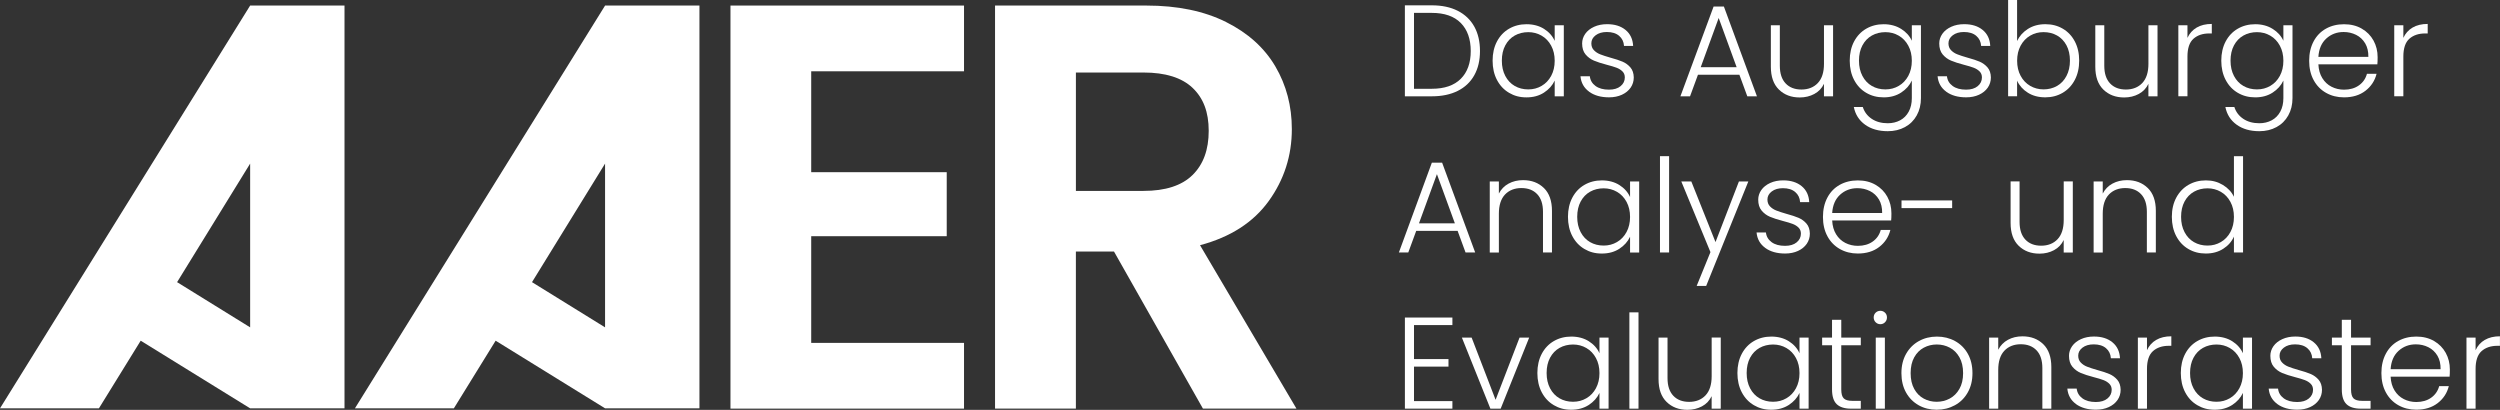 <?xml version="1.0" encoding="UTF-8"?><svg id="Ebene_1" xmlns="http://www.w3.org/2000/svg" viewBox="0 0 1220 200"><rect x="0" y="0" width="1220" height="200" fill="#333333" stroke="none"/><defs><style>.cls-1{fill:#fff;}</style></defs><path class="cls-1" d="m395.87,34.79v49.24h66.13v31.24h-66.13v52.06h74.57v32.08h-113.97V2.71h113.97v32.08h-74.57Z"/><path class="cls-1" d="m587.03,199.4l-43.4-76.65h-18.6v76.65h-39.45V2.71h73.83c15.22,0,28.18,2.68,38.89,8.03,10.71,5.35,18.74,12.59,24.09,21.7,5.35,9.11,8.03,19.3,8.03,30.58,0,12.96-3.76,24.66-11.27,35.08-7.52,10.43-18.7,17.61-33.53,21.56l47.06,79.75h-45.65Zm-61.99-106.24h32.97c10.71,0,18.69-2.58,23.95-7.75,5.26-5.16,7.89-12.35,7.89-21.56s-2.63-16.01-7.89-20.99c-5.26-4.98-13.24-7.47-23.95-7.47h-32.97v57.77Z"/><path class="cls-1" d="m711.37,5.27c3.51,1.78,6.2,4.34,8.07,7.68,1.86,3.35,2.79,7.33,2.79,11.94s-.93,8.52-2.79,11.85c-1.86,3.32-4.55,5.86-8.07,7.62-3.52,1.76-7.73,2.64-12.64,2.64h-13.15V2.6h13.15c4.91,0,9.12.89,12.64,2.67Zm1.49,33.19c3.24-3.24,4.86-7.76,4.86-13.56s-1.62-10.41-4.86-13.69c-3.24-3.28-7.95-4.92-14.13-4.92h-8.7v37.03h8.7c6.18,0,10.89-1.62,14.13-4.86Z"/><path class="cls-1" d="m730.52,20.23c1.42-2.69,3.39-4.76,5.91-6.22,2.52-1.46,5.37-2.19,8.54-2.19s6.15.76,8.54,2.29c2.39,1.52,4.12,3.47,5.18,5.84v-7.62h4.45v34.68h-4.45v-7.69c-1.1,2.37-2.85,4.33-5.24,5.88-2.39,1.55-5.24,2.32-8.54,2.32s-5.96-.74-8.48-2.22c-2.52-1.48-4.49-3.58-5.91-6.29-1.42-2.71-2.13-5.84-2.13-9.4s.71-6.68,2.13-9.37Zm26.45,2.06c-1.14-2.12-2.7-3.75-4.67-4.89-1.97-1.14-4.14-1.71-6.51-1.71s-4.66.55-6.6,1.65c-1.95,1.1-3.48,2.7-4.61,4.8-1.12,2.1-1.68,4.58-1.68,7.46s.56,5.32,1.68,7.46c1.12,2.14,2.66,3.77,4.61,4.89,1.95,1.12,4.15,1.68,6.6,1.68s4.54-.57,6.51-1.71c1.97-1.14,3.52-2.77,4.67-4.89,1.14-2.12,1.72-4.57,1.72-7.37s-.57-5.25-1.72-7.37Z"/><path class="cls-1" d="m775.49,44.74c-2.52-1.84-3.93-4.35-4.22-7.53h4.57c.21,1.95,1.13,3.53,2.76,4.73,1.63,1.21,3.82,1.81,6.57,1.81,2.41,0,4.31-.57,5.68-1.71,1.38-1.14,2.06-2.56,2.06-4.26,0-1.19-.38-2.16-1.14-2.92s-1.73-1.37-2.89-1.81c-1.17-.44-2.74-.92-4.73-1.43-2.58-.68-4.68-1.35-6.29-2.03-1.61-.68-2.97-1.68-4.1-3.02-1.12-1.33-1.68-3.12-1.68-5.37,0-1.69.51-3.26,1.52-4.7,1.02-1.44,2.46-2.58,4.32-3.43,1.86-.85,3.98-1.27,6.35-1.27,3.73,0,6.73.94,9.02,2.83,2.29,1.88,3.51,4.48,3.68,7.78h-4.45c-.13-2.03-.92-3.67-2.38-4.92-1.46-1.25-3.46-1.87-6-1.87-2.24,0-4.07.53-5.46,1.59-1.4,1.06-2.1,2.37-2.1,3.94,0,1.36.41,2.47,1.24,3.33.83.87,1.85,1.55,3.08,2.03,1.23.49,2.88,1.03,4.95,1.62,2.5.68,4.49,1.33,5.97,1.97s2.75,1.57,3.81,2.79c1.06,1.23,1.61,2.86,1.65,4.89,0,1.86-.51,3.52-1.52,4.99-1.02,1.46-2.44,2.62-4.26,3.46s-3.92,1.27-6.29,1.27c-3.98,0-7.23-.92-9.75-2.76Z"/><path class="cls-1" d="m848.81,36.46h-20.2l-3.87,10.54h-4.7l16.2-43.82h5.02l16.13,43.82h-4.7l-3.87-10.54Zm-1.33-3.68l-8.76-24.01-8.76,24.01h17.53Z"/><path class="cls-1" d="m894.54,12.32v34.68h-4.45v-6.1c-1.02,2.16-2.58,3.81-4.7,4.95-2.12,1.14-4.49,1.71-7.11,1.71-4.15,0-7.54-1.28-10.16-3.84-2.63-2.56-3.94-6.28-3.94-11.15V12.32h4.38v19.75c0,3.77.94,6.65,2.83,8.64,1.88,1.99,4.46,2.98,7.72,2.98s6.01-1.06,8-3.18c1.99-2.12,2.99-5.23,2.99-9.34V12.32h4.45Z"/><path class="cls-1" d="m927.76,14.1c2.41,1.52,4.15,3.45,5.21,5.78v-7.56h4.45v35.57c0,3.18-.69,5.99-2.06,8.45-1.38,2.46-3.29,4.35-5.75,5.68-2.46,1.33-5.25,2-8.38,2-4.45,0-8.14-1.06-11.08-3.18-2.94-2.12-4.77-5-5.49-8.64h4.38c.76,2.41,2.21,4.34,4.35,5.78,2.14,1.44,4.75,2.16,7.84,2.16,2.24,0,4.25-.48,6.03-1.43,1.78-.95,3.18-2.36,4.19-4.22,1.02-1.86,1.52-4.06,1.52-6.61v-8.57c-1.1,2.37-2.85,4.33-5.24,5.88-2.39,1.55-5.22,2.32-8.48,2.32s-6.02-.74-8.54-2.22c-2.52-1.48-4.49-3.58-5.91-6.29-1.42-2.71-2.13-5.84-2.13-9.4s.71-6.68,2.13-9.37c1.42-2.69,3.39-4.76,5.91-6.22,2.52-1.46,5.37-2.19,8.54-2.19s6.1.76,8.51,2.29Zm3.49,8.19c-1.14-2.12-2.7-3.75-4.67-4.89-1.97-1.14-4.14-1.71-6.51-1.71s-4.66.55-6.6,1.65c-1.95,1.1-3.48,2.7-4.61,4.8-1.12,2.1-1.68,4.58-1.68,7.46s.56,5.32,1.68,7.46c1.12,2.14,2.66,3.77,4.61,4.89,1.95,1.12,4.15,1.68,6.6,1.68s4.54-.57,6.51-1.71,3.52-2.77,4.67-4.89c1.14-2.12,1.72-4.57,1.72-7.37s-.57-5.25-1.72-7.37Z"/><path class="cls-1" d="m949.76,44.74c-2.52-1.84-3.93-4.35-4.22-7.53h4.57c.21,1.95,1.13,3.53,2.76,4.73,1.63,1.21,3.82,1.81,6.57,1.81,2.41,0,4.31-.57,5.68-1.71,1.38-1.14,2.06-2.56,2.06-4.26,0-1.19-.38-2.16-1.14-2.92-.76-.76-1.73-1.37-2.89-1.81-1.17-.44-2.74-.92-4.73-1.43-2.58-.68-4.68-1.35-6.29-2.03-1.61-.68-2.97-1.68-4.1-3.02-1.12-1.33-1.68-3.12-1.68-5.37,0-1.69.51-3.26,1.52-4.7,1.02-1.44,2.46-2.58,4.32-3.43,1.86-.85,3.98-1.27,6.35-1.27,3.73,0,6.73.94,9.02,2.83,2.29,1.88,3.51,4.48,3.68,7.78h-4.45c-.13-2.03-.92-3.67-2.38-4.92-1.46-1.25-3.46-1.87-6-1.87-2.24,0-4.07.53-5.46,1.59-1.4,1.06-2.1,2.37-2.1,3.94,0,1.36.41,2.47,1.24,3.33.83.87,1.85,1.55,3.08,2.03,1.23.49,2.88,1.03,4.95,1.62,2.5.68,4.49,1.33,5.97,1.97s2.75,1.57,3.81,2.79c1.06,1.23,1.61,2.86,1.65,4.89,0,1.86-.51,3.52-1.52,4.99-1.02,1.46-2.44,2.62-4.26,3.46s-3.92,1.27-6.29,1.27c-3.98,0-7.23-.92-9.75-2.76Z"/><path class="cls-1" d="m989.65,14.1c2.39-1.52,5.22-2.29,8.48-2.29s6.01.73,8.51,2.19c2.5,1.46,4.46,3.54,5.87,6.22,1.42,2.69,2.13,5.81,2.13,9.37s-.71,6.69-2.13,9.4c-1.42,2.71-3.39,4.81-5.91,6.29-2.52,1.48-5.35,2.22-8.48,2.22-3.3,0-6.15-.75-8.54-2.26-2.39-1.5-4.14-3.46-5.24-5.87v7.62h-4.38V0h4.38v20.01c1.14-2.41,2.91-4.38,5.3-5.91Zm18.8,8.03c-1.12-2.1-2.66-3.69-4.6-4.8-1.95-1.1-4.15-1.65-6.6-1.65s-4.54.57-6.51,1.71c-1.97,1.14-3.52,2.77-4.67,4.89-1.14,2.12-1.71,4.57-1.71,7.37s.57,5.25,1.71,7.37c1.14,2.12,2.7,3.75,4.67,4.89,1.97,1.14,4.14,1.71,6.51,1.71s4.66-.56,6.6-1.68c1.95-1.12,3.48-2.75,4.6-4.89,1.12-2.14,1.68-4.63,1.68-7.46s-.56-5.37-1.68-7.46Z"/><path class="cls-1" d="m1052.87,12.32v34.68h-4.45v-6.1c-1.02,2.16-2.58,3.81-4.7,4.95-2.12,1.14-4.49,1.71-7.11,1.71-4.15,0-7.54-1.28-10.16-3.84-2.63-2.56-3.94-6.28-3.94-11.15V12.32h4.38v19.75c0,3.77.94,6.65,2.83,8.64,1.88,1.99,4.46,2.98,7.72,2.98s6.01-1.06,8-3.18c1.99-2.12,2.99-5.23,2.99-9.34V12.32h4.45Z"/><path class="cls-1" d="m1071.96,13.46c2.01-1.18,4.48-1.78,7.4-1.78v4.64h-1.21c-3.22,0-5.8.87-7.75,2.6-1.95,1.74-2.92,4.64-2.92,8.7v19.37h-4.45V12.32h4.45v6.16c.97-2.16,2.47-3.83,4.48-5.02Z"/><path class="cls-1" d="m1109.08,14.1c2.41,1.52,4.15,3.45,5.21,5.78v-7.56h4.45v35.57c0,3.18-.69,5.99-2.06,8.45-1.38,2.46-3.29,4.35-5.75,5.68-2.46,1.33-5.25,2-8.38,2-4.45,0-8.14-1.06-11.08-3.18-2.94-2.12-4.77-5-5.49-8.64h4.38c.76,2.41,2.21,4.34,4.35,5.78,2.14,1.44,4.75,2.16,7.84,2.16,2.24,0,4.25-.48,6.03-1.43,1.78-.95,3.18-2.36,4.19-4.22,1.02-1.86,1.52-4.06,1.52-6.61v-8.57c-1.1,2.37-2.85,4.33-5.24,5.88-2.39,1.55-5.22,2.32-8.48,2.32s-6.02-.74-8.54-2.22c-2.52-1.48-4.49-3.58-5.91-6.29-1.42-2.71-2.13-5.84-2.13-9.4s.71-6.68,2.13-9.37c1.42-2.69,3.39-4.76,5.91-6.22,2.52-1.46,5.37-2.19,8.54-2.19s6.1.76,8.51,2.29Zm3.49,8.19c-1.14-2.12-2.7-3.75-4.67-4.89-1.97-1.14-4.14-1.71-6.51-1.71s-4.66.55-6.6,1.65c-1.95,1.1-3.48,2.7-4.61,4.8-1.12,2.1-1.68,4.58-1.68,7.46s.56,5.32,1.68,7.46c1.12,2.14,2.66,3.77,4.61,4.89,1.95,1.12,4.15,1.68,6.6,1.68s4.54-.57,6.51-1.71,3.52-2.77,4.67-4.89c1.14-2.12,1.72-4.57,1.72-7.37s-.57-5.25-1.72-7.37Z"/><path class="cls-1" d="m1160.14,31.38h-28.77c.13,2.63.76,4.87,1.91,6.73,1.14,1.86,2.64,3.27,4.51,4.22,1.86.95,3.9,1.43,6.1,1.43,2.88,0,5.3-.7,7.27-2.1,1.97-1.4,3.27-3.28,3.91-5.65h4.7c-.85,3.39-2.66,6.15-5.43,8.29-2.77,2.14-6.26,3.21-10.45,3.21-3.26,0-6.18-.73-8.76-2.19-2.58-1.46-4.61-3.53-6.07-6.22-1.46-2.69-2.19-5.83-2.19-9.43s.72-6.75,2.16-9.46c1.44-2.71,3.45-4.78,6.03-6.22,2.58-1.44,5.53-2.16,8.83-2.16s6.19.72,8.67,2.16c2.48,1.44,4.38,3.38,5.72,5.81,1.33,2.44,2,5.13,2,8.1,0,1.52-.04,2.69-.13,3.49Zm-5.94-10.23c-1.08-1.82-2.55-3.2-4.41-4.13-1.86-.93-3.9-1.4-6.1-1.4-3.3,0-6.12,1.06-8.45,3.18-2.33,2.12-3.62,5.1-3.87,8.95h24.39c.04-2.58-.48-4.78-1.56-6.61Z"/><path class="cls-1" d="m1177.32,13.46c2.01-1.18,4.48-1.78,7.4-1.78v4.64h-1.21c-3.22,0-5.8.87-7.75,2.6-1.95,1.74-2.92,4.64-2.92,8.7v19.37h-4.45V12.32h4.45v6.16c.97-2.16,2.47-3.83,4.48-5.02Z"/><path class="cls-1" d="m711.31,112.67h-20.2l-3.87,10.54h-4.59l16.09-43.82h5.02l16.13,43.82h-4.7l-3.87-10.54Zm-1.33-3.68l-8.76-24.01-8.76,24.01h17.53Z"/><path class="cls-1" d="m753.42,91.74c2.62,2.56,3.94,6.28,3.94,11.15v20.32h-4.38v-19.82c0-3.77-.94-6.65-2.83-8.64-1.89-1.99-4.46-2.98-7.72-2.98s-6.01,1.06-8,3.18c-1.99,2.12-2.98,5.23-2.98,9.34v18.93h-4.45v-34.68h4.45v5.91c1.1-2.12,2.69-3.74,4.76-4.86,2.07-1.12,4.42-1.68,7.05-1.68,4.15,0,7.54,1.28,10.16,3.84Z"/><path class="cls-1" d="m767.3,96.44c1.42-2.69,3.39-4.76,5.91-6.22,2.52-1.46,5.37-2.19,8.54-2.19s6.15.76,8.54,2.29c2.39,1.52,4.12,3.47,5.18,5.84v-7.62h4.45v34.68h-4.45v-7.69c-1.1,2.37-2.85,4.33-5.24,5.88-2.39,1.55-5.24,2.32-8.54,2.32s-5.96-.74-8.48-2.22c-2.52-1.48-4.49-3.58-5.91-6.29-1.42-2.71-2.13-5.84-2.13-9.4s.71-6.68,2.13-9.37Zm26.45,2.06c-1.14-2.12-2.7-3.75-4.67-4.89s-4.14-1.71-6.51-1.71-4.66.55-6.6,1.65c-1.95,1.1-3.48,2.7-4.61,4.8-1.12,2.1-1.68,4.58-1.68,7.46s.56,5.32,1.68,7.46c1.12,2.14,2.66,3.77,4.61,4.89,1.95,1.12,4.15,1.68,6.6,1.68s4.54-.57,6.51-1.71c1.97-1.14,3.52-2.77,4.67-4.89,1.14-2.12,1.72-4.57,1.72-7.37s-.57-5.25-1.72-7.37Z"/><path class="cls-1" d="m814.52,76.21v47h-4.45v-47h4.45Z"/><path class="cls-1" d="m853.19,88.54l-20.58,51h-4.64l6.73-16.51-14.23-34.49h4.89l11.81,29.6,11.43-29.6h4.57Z"/><path class="cls-1" d="m861.42,120.96c-2.52-1.84-3.93-4.35-4.22-7.53h4.57c.21,1.95,1.13,3.53,2.76,4.73,1.63,1.21,3.82,1.81,6.57,1.81,2.41,0,4.31-.57,5.68-1.71,1.38-1.14,2.06-2.56,2.06-4.26,0-1.19-.38-2.16-1.14-2.92-.76-.76-1.73-1.37-2.89-1.81-1.17-.44-2.74-.92-4.73-1.43-2.58-.68-4.68-1.35-6.29-2.03-1.61-.68-2.97-1.68-4.1-3.02-1.12-1.33-1.68-3.12-1.68-5.37,0-1.69.51-3.26,1.52-4.7,1.02-1.44,2.46-2.58,4.32-3.43,1.86-.85,3.98-1.27,6.35-1.27,3.73,0,6.73.94,9.02,2.83,2.29,1.88,3.51,4.48,3.68,7.78h-4.45c-.13-2.03-.92-3.67-2.38-4.92-1.46-1.25-3.46-1.87-6-1.87-2.24,0-4.07.53-5.46,1.59-1.4,1.06-2.1,2.37-2.1,3.94,0,1.36.41,2.47,1.24,3.33.83.87,1.85,1.55,3.08,2.03,1.23.49,2.88,1.03,4.95,1.62,2.5.68,4.49,1.33,5.97,1.97s2.75,1.57,3.81,2.79c1.06,1.23,1.61,2.86,1.65,4.89,0,1.86-.51,3.52-1.52,4.99-1.02,1.46-2.44,2.62-4.26,3.46s-3.92,1.27-6.29,1.27c-3.98,0-7.23-.92-9.75-2.76Z"/><path class="cls-1" d="m922.87,107.59h-28.77c.13,2.63.76,4.87,1.91,6.73,1.14,1.86,2.64,3.27,4.51,4.22,1.86.95,3.9,1.43,6.1,1.43,2.88,0,5.3-.7,7.27-2.1,1.97-1.4,3.27-3.28,3.91-5.65h4.7c-.85,3.39-2.66,6.15-5.43,8.29-2.77,2.14-6.26,3.21-10.45,3.21-3.26,0-6.18-.73-8.76-2.19-2.58-1.46-4.61-3.53-6.07-6.22-1.46-2.69-2.19-5.83-2.19-9.43s.72-6.75,2.16-9.46c1.44-2.71,3.45-4.78,6.03-6.22,2.58-1.44,5.53-2.16,8.83-2.16s6.19.72,8.67,2.16c2.48,1.44,4.38,3.38,5.72,5.81,1.33,2.44,2,5.13,2,8.1,0,1.52-.04,2.69-.13,3.49Zm-5.94-10.23c-1.08-1.82-2.55-3.2-4.41-4.13-1.86-.93-3.9-1.4-6.1-1.4-3.3,0-6.12,1.06-8.45,3.18-2.33,2.12-3.62,5.1-3.87,8.95h24.39c.04-2.58-.48-4.78-1.56-6.61Z"/><path class="cls-1" d="m952.65,97.81v3.75h-24.71v-3.75h24.71Z"/><path class="cls-1" d="m1011.53,88.54v34.68h-4.45v-6.1c-1.02,2.16-2.58,3.81-4.7,4.95-2.12,1.14-4.49,1.71-7.11,1.71-4.15,0-7.54-1.28-10.16-3.84-2.63-2.56-3.94-6.28-3.94-11.15v-20.26h4.38v19.75c0,3.77.94,6.65,2.83,8.64,1.88,1.99,4.46,2.98,7.72,2.98s6.01-1.06,8-3.18c1.99-2.12,2.99-5.23,2.99-9.34v-18.86h4.45Z"/><path class="cls-1" d="m1048.11,91.74c2.62,2.56,3.94,6.28,3.94,11.15v20.32h-4.38v-19.82c0-3.77-.94-6.65-2.83-8.64-1.89-1.99-4.46-2.98-7.72-2.98s-6.01,1.06-8,3.18c-1.99,2.12-2.98,5.23-2.98,9.34v18.93h-4.45v-34.68h4.45v5.91c1.1-2.12,2.69-3.74,4.76-4.86,2.07-1.12,4.42-1.68,7.05-1.68,4.15,0,7.54,1.28,10.16,3.84Z"/><path class="cls-1" d="m1062.02,96.44c1.44-2.69,3.42-4.76,5.94-6.22,2.52-1.46,5.37-2.19,8.54-2.19s5.8.74,8.26,2.22c2.46,1.48,4.26,3.41,5.4,5.78v-19.82h4.45v47h-4.45v-7.75c-1.06,2.41-2.79,4.39-5.21,5.94-2.41,1.55-5.25,2.32-8.51,2.32s-6.02-.74-8.54-2.22c-2.52-1.48-4.49-3.58-5.91-6.29-1.42-2.71-2.13-5.84-2.13-9.4s.72-6.68,2.16-9.37Zm26.42,2.06c-1.14-2.12-2.7-3.75-4.67-4.89-1.97-1.14-4.14-1.71-6.51-1.71s-4.66.55-6.6,1.65c-1.95,1.1-3.48,2.7-4.61,4.8-1.12,2.1-1.68,4.58-1.68,7.46s.56,5.32,1.68,7.46c1.12,2.14,2.66,3.77,4.61,4.89,1.95,1.12,4.15,1.68,6.6,1.68s4.54-.57,6.51-1.71c1.97-1.14,3.52-2.77,4.67-4.89,1.14-2.12,1.72-4.57,1.72-7.37s-.57-5.25-1.72-7.37Z"/><path class="cls-1" d="m690.03,158.65v16.58h16.83v3.68h-16.83v16.83h18.74v3.68h-23.18v-44.46h23.18v3.68h-18.74Z"/><path class="cls-1" d="m729.85,195.11l11.69-30.36h4.7l-13.91,34.68h-5.02l-13.91-34.68h4.76l11.69,30.36Z"/><path class="cls-1" d="m752.37,172.66c1.42-2.69,3.39-4.76,5.91-6.22,2.52-1.46,5.37-2.19,8.54-2.19s6.15.76,8.54,2.29c2.39,1.52,4.12,3.47,5.18,5.84v-7.62h4.45v34.68h-4.45v-7.69c-1.1,2.37-2.85,4.33-5.24,5.88-2.39,1.55-5.24,2.32-8.54,2.32s-5.96-.74-8.48-2.22c-2.52-1.48-4.49-3.58-5.91-6.29-1.42-2.71-2.13-5.84-2.13-9.4s.71-6.68,2.13-9.37Zm26.45,2.06c-1.14-2.12-2.7-3.75-4.67-4.89s-4.14-1.71-6.51-1.71-4.66.55-6.6,1.65c-1.95,1.1-3.48,2.7-4.61,4.8-1.12,2.1-1.68,4.58-1.68,7.46s.56,5.32,1.68,7.46c1.12,2.14,2.66,3.77,4.61,4.89,1.95,1.12,4.15,1.68,6.6,1.68s4.54-.57,6.51-1.71,3.52-2.77,4.67-4.89c1.14-2.12,1.72-4.57,1.72-7.37s-.57-5.25-1.72-7.37Z"/><path class="cls-1" d="m799.59,152.43v47h-4.45v-47h4.45Z"/><path class="cls-1" d="m839.73,164.75v34.68h-4.45v-6.1c-1.02,2.16-2.58,3.81-4.7,4.95-2.12,1.14-4.49,1.71-7.11,1.71-4.15,0-7.54-1.28-10.16-3.84-2.63-2.56-3.94-6.28-3.94-11.15v-20.26h4.38v19.75c0,3.77.94,6.65,2.83,8.64,1.88,1.99,4.46,2.98,7.72,2.98s6.01-1.06,8-3.18c1.99-2.12,2.99-5.23,2.99-9.34v-18.86h4.45Z"/><path class="cls-1" d="m849.99,172.66c1.42-2.69,3.39-4.76,5.91-6.22,2.52-1.46,5.37-2.19,8.54-2.19s6.15.76,8.54,2.29c2.39,1.52,4.12,3.47,5.18,5.84v-7.62h4.45v34.68h-4.45v-7.69c-1.1,2.37-2.85,4.33-5.24,5.88-2.39,1.55-5.24,2.32-8.54,2.32s-5.96-.74-8.48-2.22c-2.52-1.48-4.49-3.58-5.91-6.29-1.42-2.71-2.13-5.84-2.13-9.4s.71-6.68,2.13-9.37Zm26.45,2.06c-1.14-2.12-2.7-3.75-4.67-4.89-1.97-1.14-4.14-1.71-6.51-1.71s-4.66.55-6.6,1.65c-1.95,1.1-3.48,2.7-4.61,4.8-1.12,2.1-1.68,4.58-1.68,7.46s.56,5.32,1.68,7.46c1.12,2.14,2.66,3.77,4.61,4.89,1.95,1.12,4.15,1.68,6.6,1.68s4.54-.57,6.51-1.71,3.52-2.77,4.67-4.89c1.14-2.12,1.72-4.57,1.72-7.37s-.57-5.25-1.72-7.37Z"/><path class="cls-1" d="m898.54,168.5v21.53c0,2.12.4,3.58,1.21,4.38.8.81,2.22,1.21,4.25,1.21h4.07v3.81h-4.76c-3.13,0-5.46-.73-6.99-2.19-1.52-1.46-2.29-3.86-2.29-7.21v-21.53h-4.83v-3.75h4.83v-8.7h4.51v8.7h9.53v3.75h-9.53Z"/><path class="cls-1" d="m915.31,157.26c-.63-.64-.95-1.42-.95-2.35s.32-1.7.95-2.32c.64-.61,1.4-.92,2.29-.92s1.65.31,2.29.92c.64.61.95,1.39.95,2.32s-.32,1.71-.95,2.35c-.63.64-1.4.95-2.29.95s-1.65-.32-2.29-.95Zm4.51,7.49v34.68h-4.45v-34.68h4.45Z"/><path class="cls-1" d="m936.3,197.75c-2.6-1.46-4.66-3.53-6.16-6.22-1.5-2.69-2.25-5.83-2.25-9.43s.76-6.74,2.29-9.43c1.52-2.69,3.6-4.76,6.22-6.22,2.62-1.46,5.57-2.19,8.83-2.19s6.21.73,8.86,2.19c2.65,1.46,4.72,3.54,6.22,6.22,1.5,2.69,2.25,5.83,2.25,9.43s-.76,6.69-2.29,9.4c-1.52,2.71-3.62,4.8-6.29,6.26s-5.63,2.19-8.89,2.19-6.19-.73-8.8-2.19Zm15.15-3.24c1.95-1.04,3.52-2.6,4.73-4.7,1.21-2.1,1.81-4.67,1.81-7.72s-.59-5.62-1.78-7.72c-1.18-2.1-2.75-3.66-4.7-4.7-1.95-1.04-4.06-1.56-6.35-1.56s-4.4.52-6.35,1.56c-1.95,1.04-3.5,2.6-4.67,4.7-1.17,2.1-1.75,4.67-1.75,7.72s.58,5.62,1.75,7.72c1.16,2.1,2.71,3.66,4.64,4.7,1.93,1.04,4.03,1.56,6.32,1.56s4.4-.52,6.35-1.56Z"/><path class="cls-1" d="m997.11,167.96c2.62,2.56,3.94,6.28,3.94,11.15v20.32h-4.38v-19.82c0-3.77-.94-6.65-2.83-8.64-1.89-1.99-4.46-2.98-7.72-2.98s-6.01,1.06-8,3.18c-1.99,2.12-2.98,5.23-2.98,9.34v18.93h-4.45v-34.68h4.45v5.91c1.1-2.12,2.69-3.74,4.76-4.86,2.07-1.12,4.42-1.68,7.05-1.68,4.15,0,7.54,1.28,10.16,3.84Z"/><path class="cls-1" d="m1013.08,197.17c-2.52-1.84-3.93-4.35-4.22-7.53h4.57c.21,1.95,1.13,3.53,2.76,4.73,1.63,1.21,3.82,1.81,6.57,1.81,2.41,0,4.31-.57,5.68-1.71,1.38-1.14,2.06-2.56,2.06-4.26,0-1.19-.38-2.16-1.14-2.92s-1.73-1.37-2.89-1.81c-1.17-.44-2.74-.92-4.73-1.43-2.58-.68-4.68-1.35-6.29-2.03-1.61-.68-2.97-1.68-4.1-3.02-1.12-1.33-1.68-3.12-1.68-5.37,0-1.69.51-3.26,1.52-4.7,1.02-1.44,2.46-2.58,4.32-3.43,1.86-.85,3.98-1.27,6.35-1.27,3.73,0,6.73.94,9.02,2.83,2.29,1.88,3.51,4.48,3.68,7.78h-4.45c-.13-2.03-.92-3.67-2.38-4.92-1.46-1.25-3.46-1.87-6-1.87-2.24,0-4.07.53-5.46,1.59-1.4,1.06-2.1,2.37-2.1,3.94,0,1.36.41,2.47,1.24,3.33.83.87,1.85,1.55,3.08,2.03,1.23.49,2.88,1.03,4.95,1.62,2.5.68,4.49,1.33,5.97,1.97s2.75,1.57,3.81,2.79c1.06,1.23,1.61,2.86,1.65,4.89,0,1.86-.51,3.52-1.52,4.99-1.02,1.46-2.44,2.62-4.26,3.46s-3.92,1.27-6.29,1.27c-3.98,0-7.23-.92-9.75-2.76Z"/><path class="cls-1" d="m1052.21,165.89c2.01-1.18,4.48-1.78,7.4-1.78v4.64h-1.21c-3.22,0-5.8.87-7.75,2.6-1.95,1.74-2.92,4.64-2.92,8.7v19.37h-4.45v-34.68h4.45v6.16c.97-2.16,2.47-3.83,4.48-5.02Z"/><path class="cls-1" d="m1066.37,172.66c1.42-2.69,3.39-4.76,5.91-6.22,2.52-1.46,5.37-2.19,8.54-2.19s6.15.76,8.54,2.29c2.39,1.52,4.12,3.47,5.18,5.84v-7.62h4.45v34.68h-4.45v-7.69c-1.1,2.37-2.85,4.33-5.24,5.88-2.39,1.55-5.24,2.32-8.54,2.32s-5.96-.74-8.48-2.22c-2.52-1.48-4.49-3.58-5.91-6.29-1.42-2.71-2.13-5.84-2.13-9.4s.71-6.68,2.13-9.37Zm26.45,2.06c-1.14-2.12-2.7-3.75-4.67-4.89-1.97-1.14-4.14-1.71-6.51-1.71s-4.66.55-6.6,1.65c-1.95,1.1-3.48,2.7-4.61,4.8-1.12,2.1-1.68,4.58-1.68,7.46s.56,5.32,1.68,7.46c1.12,2.14,2.66,3.77,4.61,4.89,1.95,1.12,4.15,1.68,6.6,1.68s4.54-.57,6.51-1.71c1.97-1.14,3.52-2.77,4.67-4.89,1.14-2.12,1.72-4.57,1.72-7.37s-.57-5.25-1.72-7.37Z"/><path class="cls-1" d="m1111.34,197.17c-2.52-1.84-3.93-4.35-4.22-7.53h4.57c.21,1.95,1.13,3.53,2.76,4.73,1.63,1.21,3.82,1.81,6.57,1.81,2.41,0,4.31-.57,5.68-1.71,1.38-1.14,2.06-2.56,2.06-4.26,0-1.19-.38-2.16-1.14-2.92s-1.73-1.37-2.89-1.81c-1.17-.44-2.74-.92-4.73-1.43-2.58-.68-4.68-1.35-6.29-2.03-1.61-.68-2.97-1.68-4.1-3.02-1.12-1.33-1.68-3.12-1.68-5.37,0-1.69.51-3.26,1.52-4.7,1.02-1.44,2.46-2.58,4.32-3.43,1.86-.85,3.98-1.27,6.35-1.27,3.73,0,6.73.94,9.02,2.83,2.29,1.88,3.51,4.48,3.68,7.78h-4.45c-.13-2.03-.92-3.67-2.38-4.92-1.46-1.25-3.46-1.87-6-1.87-2.24,0-4.07.53-5.46,1.59-1.4,1.06-2.1,2.37-2.1,3.94,0,1.36.41,2.47,1.24,3.33.83.87,1.85,1.55,3.08,2.03,1.23.49,2.88,1.03,4.95,1.62,2.5.68,4.49,1.33,5.97,1.97s2.75,1.57,3.81,2.79c1.06,1.23,1.61,2.86,1.65,4.89,0,1.86-.51,3.52-1.52,4.99-1.02,1.46-2.44,2.62-4.26,3.46s-3.92,1.27-6.29,1.27c-3.98,0-7.23-.92-9.75-2.76Z"/><path class="cls-1" d="m1147.31,168.5v21.53c0,2.12.4,3.58,1.21,4.38.8.81,2.22,1.21,4.25,1.21h4.07v3.81h-4.76c-3.13,0-5.46-.73-6.99-2.19-1.52-1.46-2.29-3.86-2.29-7.21v-21.53h-4.83v-3.75h4.83v-8.7h4.51v8.7h9.53v3.75h-9.53Z"/><path class="cls-1" d="m1195.39,183.8h-28.77c.13,2.63.76,4.87,1.91,6.73,1.14,1.86,2.64,3.27,4.51,4.22,1.86.95,3.9,1.43,6.1,1.43,2.88,0,5.3-.7,7.27-2.1,1.97-1.4,3.27-3.28,3.91-5.65h4.7c-.85,3.39-2.66,6.15-5.43,8.29-2.77,2.14-6.26,3.21-10.45,3.21-3.26,0-6.18-.73-8.76-2.19-2.58-1.46-4.61-3.53-6.07-6.22-1.46-2.69-2.19-5.83-2.19-9.43s.72-6.75,2.16-9.46c1.44-2.71,3.45-4.78,6.03-6.22,2.58-1.44,5.53-2.16,8.83-2.16s6.19.72,8.67,2.16c2.48,1.44,4.38,3.38,5.72,5.81,1.33,2.44,2,5.13,2,8.1,0,1.52-.04,2.69-.13,3.49Zm-5.94-10.23c-1.08-1.82-2.55-3.2-4.41-4.13-1.86-.93-3.9-1.4-6.1-1.4-3.3,0-6.12,1.06-8.45,3.18-2.33,2.12-3.62,5.1-3.87,8.95h24.39c.04-2.58-.48-4.78-1.56-6.61Z"/><path class="cls-1" d="m1212.57,165.89c2.01-1.18,4.48-1.78,7.4-1.78v4.64h-1.21c-3.22,0-5.8.87-7.75,2.6-1.95,1.74-2.92,4.64-2.92,8.7v19.37h-4.45v-34.68h4.45v6.16c.97-2.16,2.47-3.83,4.48-5.02Z"/><g id="Logo_Zentrum_für_Digitales_Lehren_und_Lernen"><path class="cls-1" d="m0,199.27L122.07,2.71v.55-.55h46.05v196.56h-46.05l-53.41-33.01-20.39,33.01H0Zm122.07-39.53v-79.9l-35.65,57.85,35.65,22.06Z"/></g><g id="Logo_Zentrum_für_Digitales_Lehren_und_Lernen-2"><path class="cls-1" d="m173.2,199.27L295.28,2.71v.55-.55h46.05v196.56h-46.05l-53.41-33.01-20.39,33.01h-48.27Zm122.07-39.53v-79.9l-35.65,57.85,35.65,22.06Z"/></g></svg>